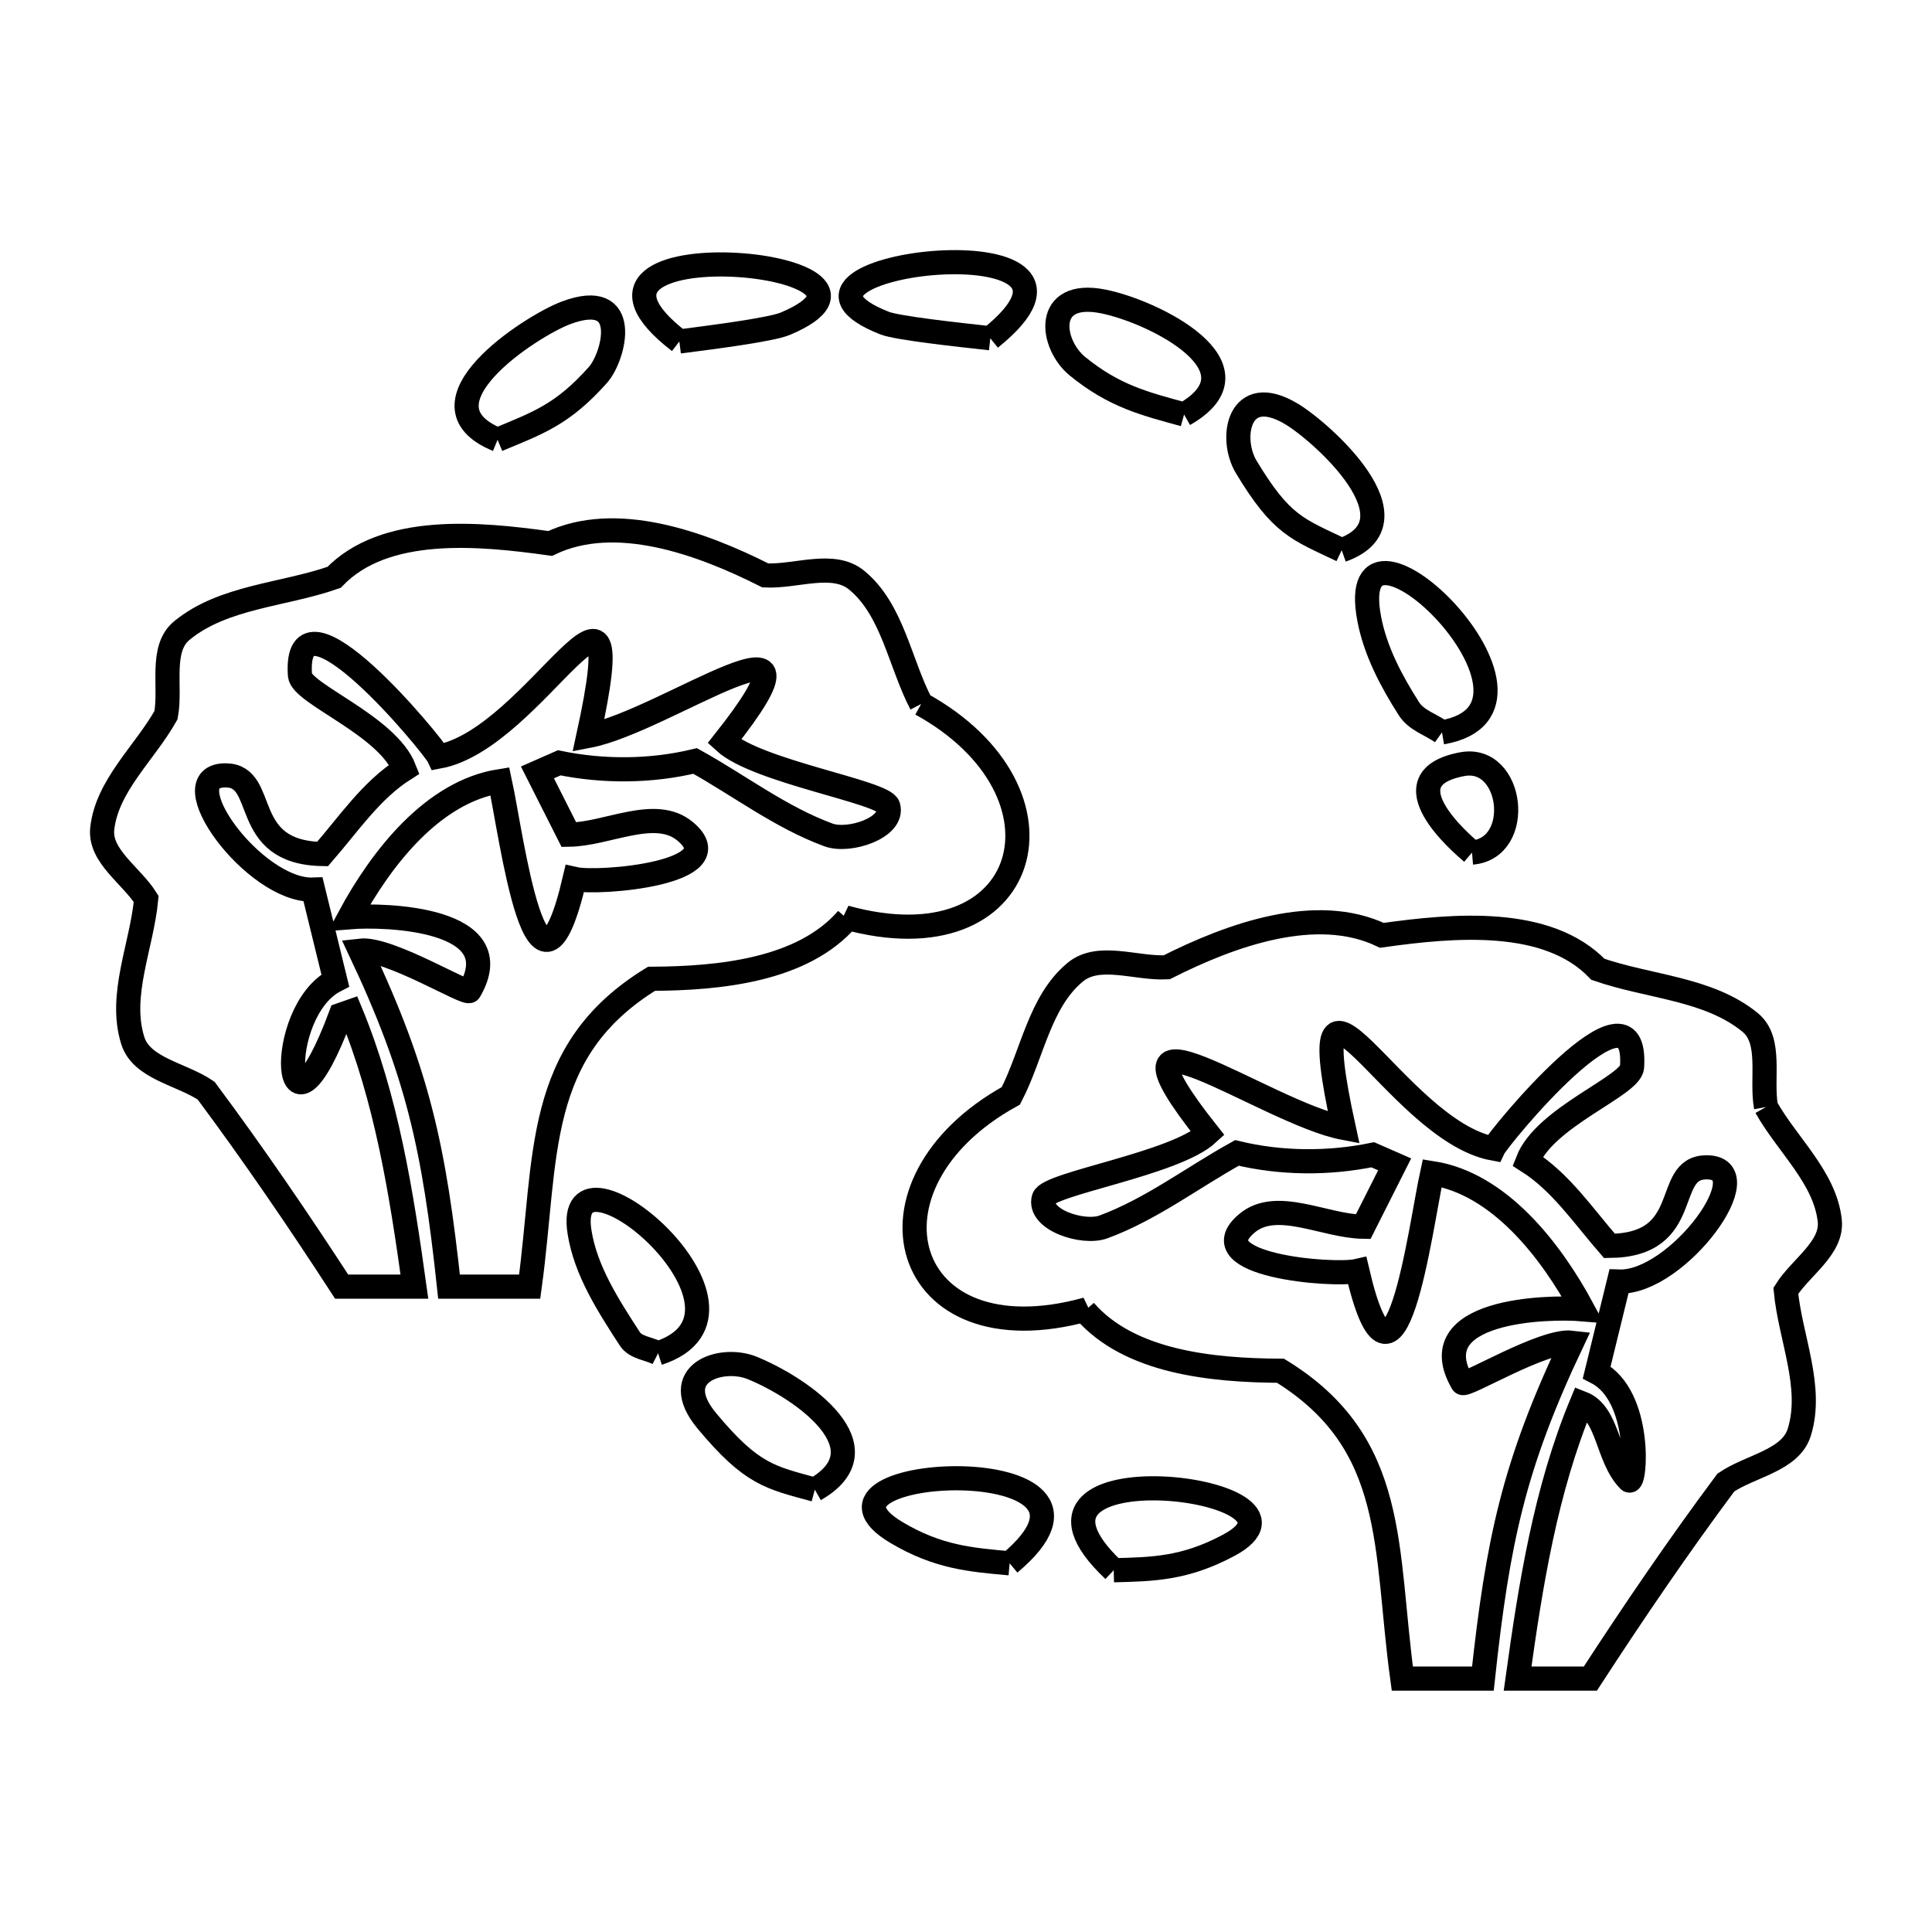 <svg xmlns="http://www.w3.org/2000/svg" viewBox="0.0 0.0 24.0 24.0" height="200px" width="200px"><path fill="none" stroke="black" stroke-width=".3" stroke-opacity="1.0"  filling="0" d="M12.302 4.202 L12.302 4.202 C11.883 4.156 11.146 4.076 10.987 4.013 C9.123 3.277 14.191 2.687 12.302 4.202 L12.302 4.202"></path>
<path fill="none" stroke="black" stroke-width=".3" stroke-opacity="1.0"  filling="0" d="M8.439 4.242 L8.439 4.242 C6.532 2.775 11.614 3.237 9.756 4.021 C9.579 4.096 8.857 4.188 8.439 4.242 L8.439 4.242"></path>
<path fill="none" stroke="black" stroke-width=".3" stroke-opacity="1.0"  filling="0" d="M14.709 5.149 L14.709 5.149 C14.226 5.016 13.845 4.925 13.385 4.55 C13.048 4.275 12.963 3.598 13.701 3.744 C14.339 3.87 15.729 4.569 14.709 5.149 L14.709 5.149"></path>
<path fill="none" stroke="black" stroke-width=".3" stroke-opacity="1.0"  filling="0" d="M6.181 5.463 L6.181 5.463 C5.101 5.02 6.594 4.051 7.029 3.887 C7.854 3.577 7.628 4.432 7.429 4.656 C6.985 5.155 6.677 5.256 6.181 5.463 L6.181 5.463"></path>
<path fill="none" stroke="black" stroke-width=".3" stroke-opacity="1.0"  filling="0" d="M16.667 6.835 L16.667 6.835 C16.116 6.572 15.918 6.526 15.481 5.8 C15.266 5.443 15.385 4.747 16.045 5.143 C16.414 5.364 17.671 6.479 16.667 6.835 L16.667 6.835"></path>
<path fill="none" stroke="black" stroke-width=".3" stroke-opacity="1.0"  filling="0" d="M11.443 8.745 L11.443 8.745 C13.432 9.842 12.817 12.039 10.5 11.396 L10.525 11.414 C9.969 12.054 8.941 12.154 8.093 12.159 L8.093 12.159 C6.626 13.061 6.801 14.371 6.58 15.983 L5.578 15.983 C5.393 14.26 5.192 13.329 4.474 11.809 L4.474 11.809 C4.828 11.768 5.8 12.366 5.833 12.309 C6.359 11.405 4.79 11.357 4.339 11.394 L4.339 11.394 C4.738 10.655 5.379 9.835 6.209 9.704 L6.209 9.704 C6.359 10.392 6.671 12.922 7.139 10.919 L7.139 10.919 C7.437 10.987 9.131 10.846 8.512 10.328 C8.142 10.018 7.548 10.363 7.067 10.369 L7.067 10.369 C6.936 10.111 6.806 9.853 6.676 9.595 L6.676 9.595 C6.766 9.555 6.857 9.515 6.947 9.476 L6.947 9.476 C7.498 9.589 8.088 9.585 8.635 9.453 L8.635 9.453 C9.187 9.76 9.699 10.154 10.292 10.372 C10.55 10.467 11.111 10.279 11.034 10.015 C10.982 9.836 9.405 9.587 8.997 9.212 L8.997 9.212 C10.483 7.336 8.268 8.96 7.309 9.142 L7.309 9.142 C7.897 6.451 6.664 9.175 5.449 9.399 L5.449 9.399 C5.388 9.268 3.642 7.145 3.726 8.387 C3.742 8.619 4.811 9.008 5.024 9.554 L5.024 9.554 C4.611 9.815 4.328 10.241 4.007 10.609 L4.007 10.609 C2.967 10.591 3.337 9.642 2.81 9.632 C2.092 9.619 3.16 11.077 3.889 11.051 L3.889 11.051 C3.981 11.427 4.073 11.803 4.165 12.179 L4.165 12.179 C3.4 12.571 3.513 14.544 4.234 12.606 L4.234 12.606 C4.234 12.606 4.234 12.606 4.234 12.606 L4.234 12.606 C4.273 12.592 4.313 12.579 4.353 12.565 L4.353 12.565 C4.802 13.645 4.987 14.825 5.148 15.983 L4.244 15.983 C3.707 15.156 3.15 14.34 2.561 13.549 L2.561 13.549 C2.257 13.341 1.759 13.277 1.649 12.925 C1.473 12.363 1.761 11.753 1.816 11.167 L1.816 11.167 C1.634 10.876 1.234 10.636 1.27 10.295 C1.328 9.759 1.798 9.354 2.062 8.884 L2.062 8.884 C2.128 8.533 1.983 8.059 2.259 7.833 C2.775 7.409 3.52 7.393 4.15 7.172 L4.15 7.172 C4.777 6.519 5.937 6.625 6.834 6.751 L6.834 6.751 C7.647 6.363 8.703 6.742 9.507 7.148 L9.507 7.148 C9.886 7.168 10.35 6.966 10.643 7.208 C11.088 7.575 11.176 8.232 11.443 8.745 L11.443 8.745"></path>
<path fill="none" stroke="black" stroke-width=".3" stroke-opacity="1.0"  filling="0" d="M17.913 9.098 L17.913 9.098 C17.777 9.001 17.594 8.948 17.504 8.807 C17.284 8.463 17.085 8.088 17.009 7.687 C16.674 5.923 19.632 8.803 17.913 9.098 L17.913 9.098"></path>
<path fill="none" stroke="black" stroke-width=".3" stroke-opacity="1.0"  filling="0" d="M18.286 10.591 L18.286 10.591 C18.166 10.489 17.202 9.673 18.164 9.493 C18.797 9.374 18.934 10.537 18.286 10.591 L18.286 10.591"></path>
<path fill="none" stroke="black" stroke-width=".3" stroke-opacity="1.0"  filling="0" d="M21.938 13.752 L21.938 13.752 C22.202 14.223 22.672 14.627 22.73 15.164 C22.766 15.504 22.366 15.744 22.184 16.035 L22.184 16.035 C22.24 16.621 22.527 17.231 22.351 17.793 C22.241 18.145 21.743 18.209 21.439 18.417 L21.439 18.417 C20.85 19.208 20.294 20.024 19.756 20.852 L18.852 20.852 C19.013 19.692 19.199 18.511 19.649 17.43 L19.649 17.43 C19.984 17.56 19.958 18.105 20.235 18.388 C20.317 18.472 20.405 17.341 19.835 17.048 L19.835 17.048 C19.927 16.672 20.019 16.296 20.111 15.92 L20.111 15.92 C20.84 15.946 21.909 14.488 21.19 14.501 C20.653 14.512 21.049 15.468 19.993 15.477 L19.993 15.477 C19.672 15.109 19.389 14.684 18.976 14.423 L18.976 14.423 C19.189 13.874 20.259 13.49 20.274 13.256 C20.356 12.012 18.612 14.137 18.551 14.268 L18.551 14.268 C17.336 14.044 16.104 11.32 16.692 14.011 L16.692 14.011 C15.732 13.829 13.516 12.205 15.004 14.081 L15.004 14.081 C14.593 14.461 13.02 14.701 12.966 14.884 C12.889 15.148 13.451 15.336 13.708 15.241 C14.301 15.022 14.813 14.628 15.366 14.322 L15.366 14.322 C15.913 14.454 16.502 14.458 17.053 14.345 L17.053 14.345 C17.144 14.385 17.234 14.424 17.325 14.464 L17.325 14.464 C17.195 14.722 17.064 14.981 16.934 15.239 L16.934 15.239 C16.452 15.232 15.857 14.886 15.489 15.197 C14.87 15.718 16.563 15.857 16.861 15.788 L16.861 15.788 C17.328 17.792 17.641 15.26 17.791 14.573 L17.791 14.573 C18.621 14.703 19.262 15.524 19.661 16.264 L19.661 16.264 C19.21 16.226 17.641 16.274 18.167 17.178 C18.199 17.233 19.174 16.637 19.526 16.679 L19.526 16.679 C18.807 18.198 18.607 19.129 18.421 20.852 L17.42 20.852 C17.199 19.24 17.374 17.93 15.907 17.028 L15.907 17.028 C15.059 17.023 14.031 16.923 13.475 16.283 L13.5 16.265 C11.182 16.907 10.568 14.71 12.557 13.613 L12.557 13.613 C12.824 13.101 12.912 12.443 13.358 12.076 C13.65 11.835 14.114 12.036 14.493 12.016 L14.493 12.016 C15.297 11.61 16.353 11.231 17.166 11.619 L17.166 11.619 C18.063 11.493 19.223 11.388 19.85 12.041 L19.85 12.041 C20.481 12.261 21.225 12.278 21.741 12.701 C22.017 12.927 21.873 13.402 21.938 13.752 L21.938 13.752"></path>
<path fill="none" stroke="black" stroke-width=".3" stroke-opacity="1.0"  filling="0" d="M8.175 16.811 L8.175 16.811 C8.058 16.751 7.895 16.742 7.824 16.632 C7.558 16.221 7.275 15.787 7.199 15.304 C6.99 13.989 9.742 16.303 8.175 16.811 L8.175 16.811"></path>
<path fill="none" stroke="black" stroke-width=".3" stroke-opacity="1.0"  filling="0" d="M10.122 18.505 L10.122 18.505 C9.565 18.354 9.337 18.318 8.782 17.652 C8.289 17.06 8.958 16.836 9.344 16.993 C9.981 17.254 11.015 17.994 10.122 18.505 L10.122 18.505"></path>
<path fill="none" stroke="black" stroke-width=".3" stroke-opacity="1.0"  filling="0" d="M12.542 19.42 L12.542 19.42 C12.055 19.376 11.653 19.344 11.139 19.039 C9.703 18.188 14.284 17.964 12.542 19.42 L12.542 19.42"></path>
<path fill="none" stroke="black" stroke-width=".3" stroke-opacity="1.0"  filling="0" d="M13.835 19.506 L13.835 19.506 C12.168 17.934 16.624 18.473 15.262 19.197 C14.719 19.487 14.323 19.494 13.835 19.506 L13.835 19.506"></path></svg>